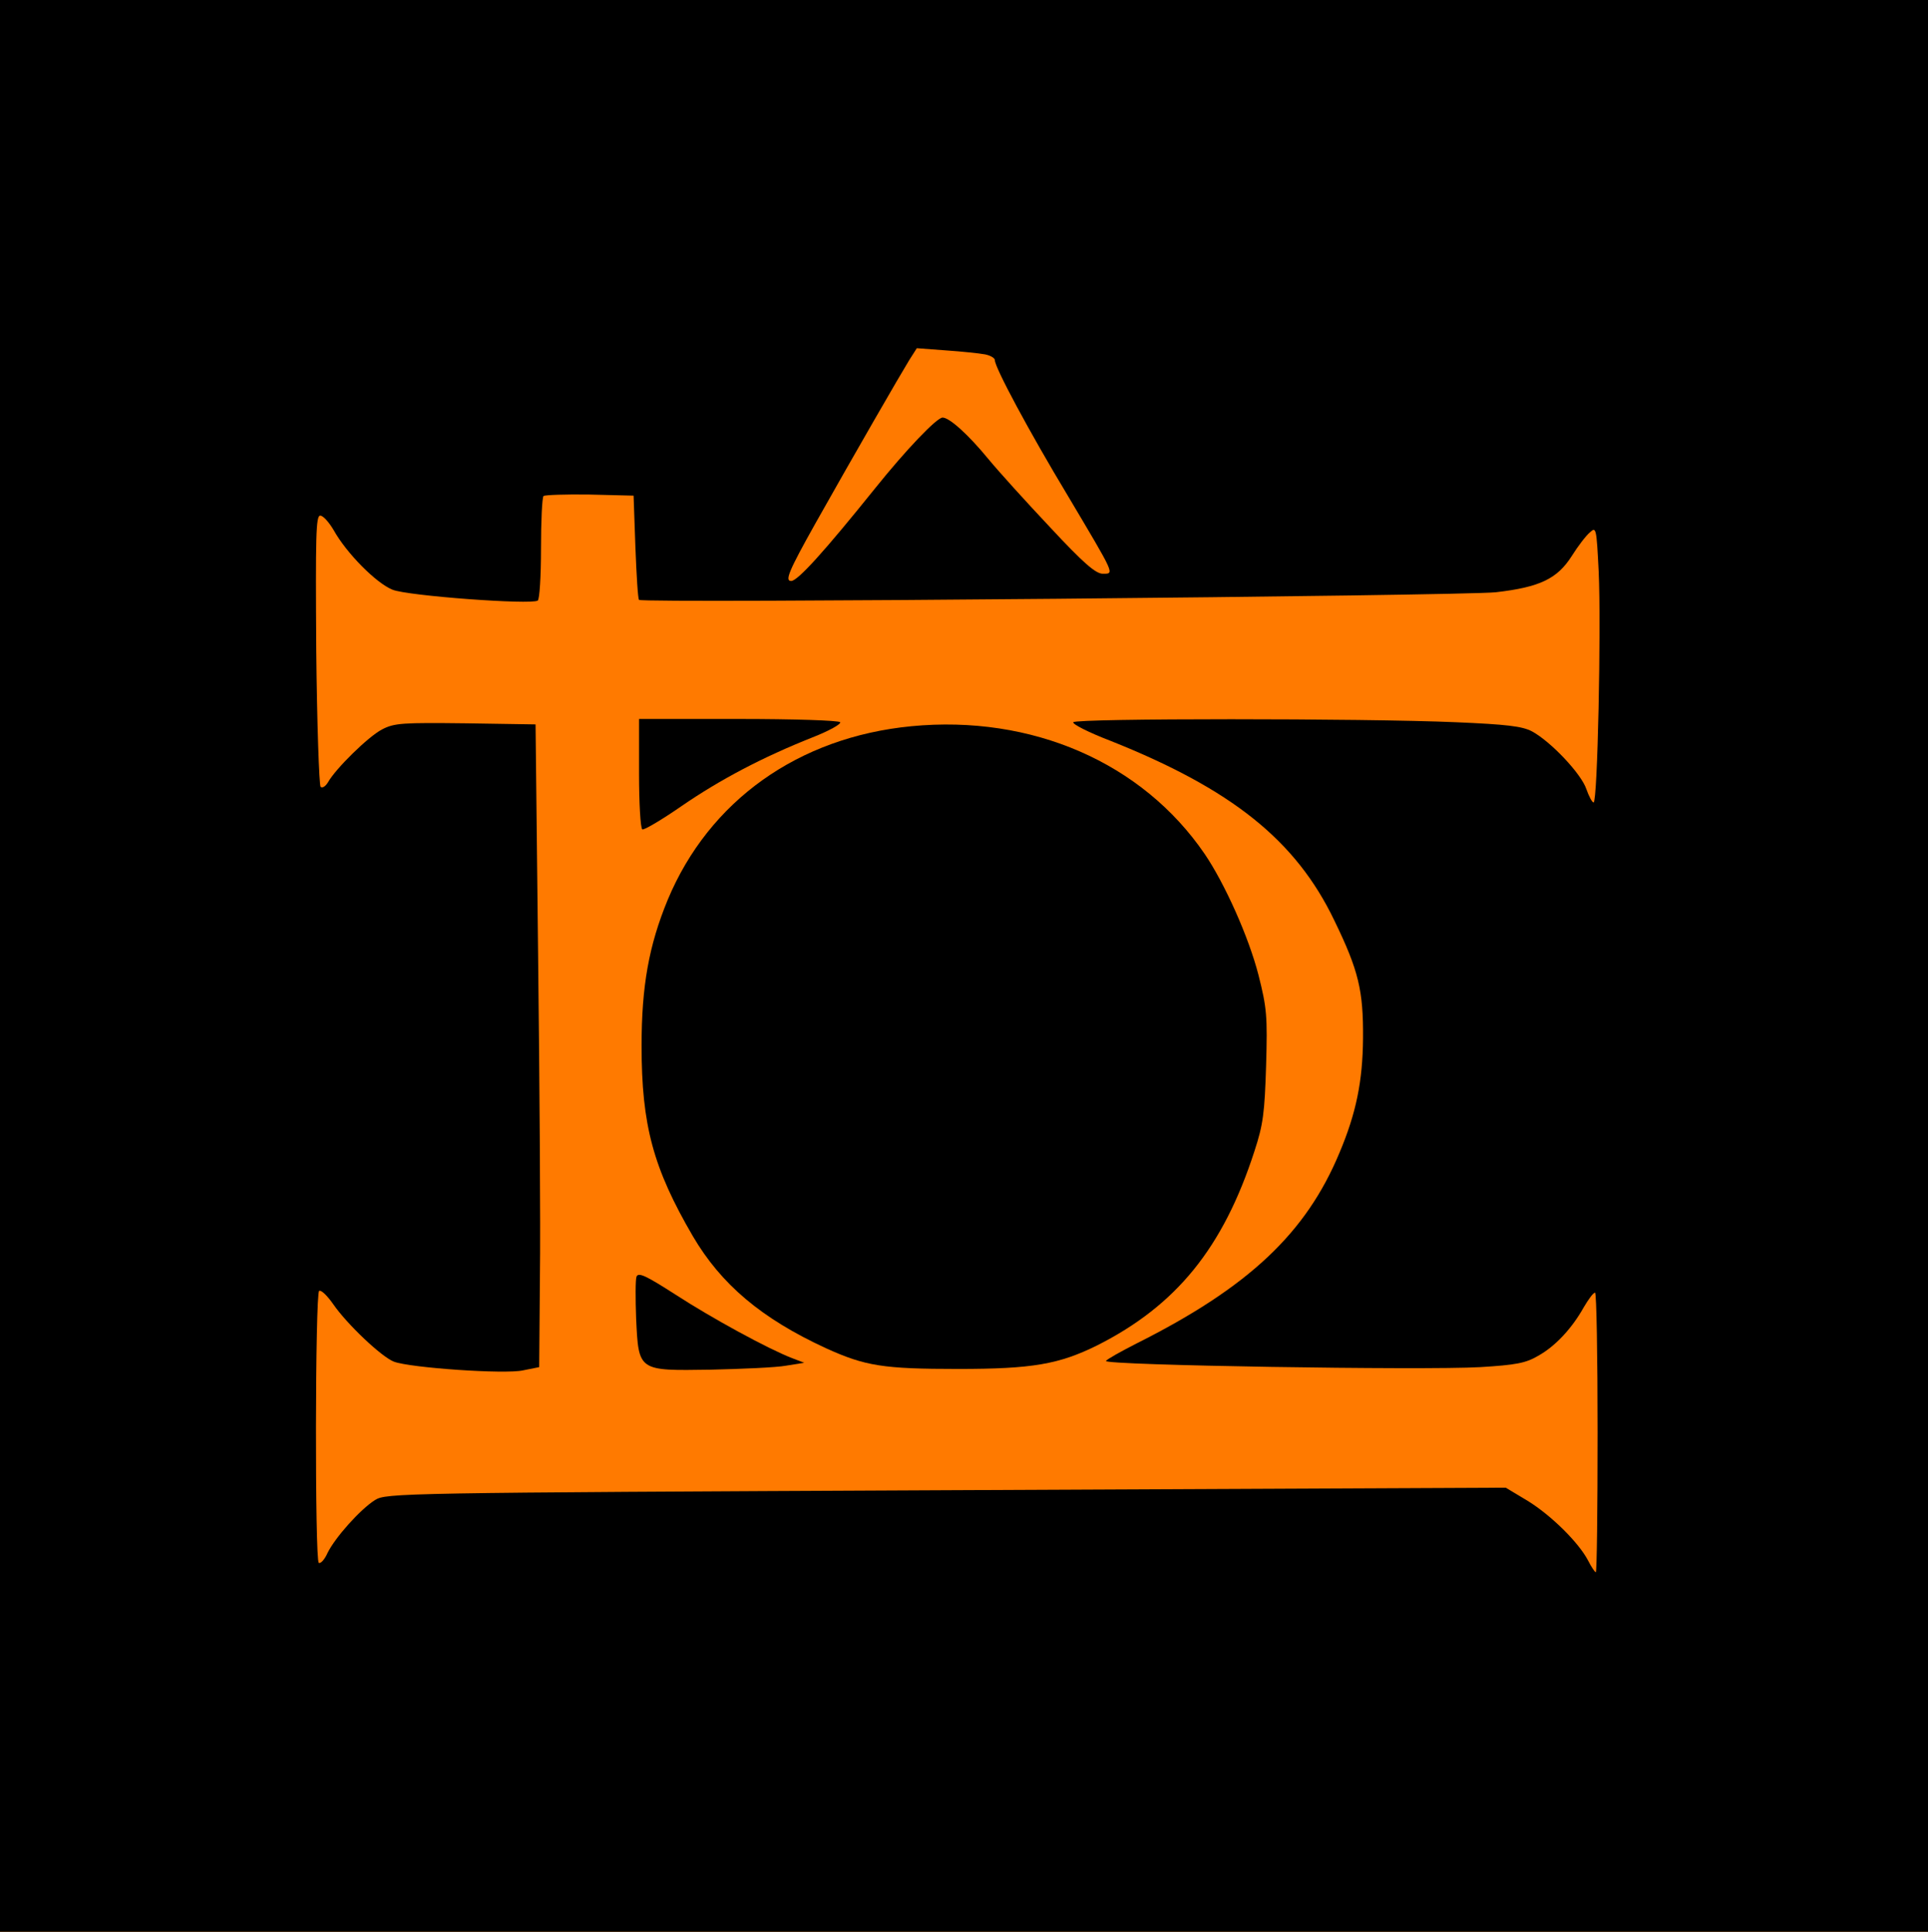 <?xml version="1.0" standalone="no"?>
<!DOCTYPE svg PUBLIC "-//W3C//DTD SVG 20010904//EN"
        "http://www.w3.org/TR/2001/REC-SVG-20010904/DTD/svg10.dtd">
<svg version="1.0" xmlns="http://www.w3.org/2000/svg"
     width="531pt" height="532pt" viewBox="0 0 531 532"
     preserveAspectRatio="xMidYMid meet">

    <!-- Fundo laranja -->
    <rect width="100%" height="100%" fill="#FF7A00"/>

    <!-- Caminho da logo “recortando” (transparente) -->
    <g transform="translate(0,532) scale(0.1,-0.1)"
       fill="#FF" stroke="none">
        <path d="M0 2660 l0 -2660 2655 0 2655 0 0 2660 0 2660 -2655 0 -2655 0 0
    -2660z m2713 1684 c15 -3 27 -10 27 -16 0 -20 93 -194 202 -375 130 -219 128
    -213 95 -213 -19 0 -53 29 -145 128 -66 70 -142 154 -170 188 -55 67 -107 114
    -126 114 -16 0 -101 -89 -186 -195 -139 -173 -213 -255 -231 -255 -18 0 -7 27
    67 159 108 192 234 410 258 449 l21 33 80 -6 c44 -3 92 -8 108 -11z m-963
    -531 c3 -78 7 -143 10 -145 12 -10 2271 11 2360 21 121 14 169 37 209 100 17
    27 39 56 50 65 17 16 18 12 24 -108 7 -153 -3 -636 -14 -636 -4 0 -13 17 -20
    37 -14 42 -98 131 -150 159 -27 14 -69 19 -209 25 -252 11 -1048 11 -1054 0
    -3 -5 42 -28 102 -51 334 -133 511 -274 617 -495 67 -138 80 -193 79 -325 -1
    -118 -19 -206 -65 -315 -92 -221 -250 -370 -559 -525 -43 -22 -81 -43 -84 -48
    -7 -12 875 -26 1031 -17 98 6 125 11 159 31 47 26 93 75 126 134 13 22 26 40
    31 40 4 0 7 -173 7 -385 0 -212 -2 -385 -5 -385 -2 0 -12 14 -21 32 -26 50
    -102 125 -167 165 l-60 36 -1541 -7 c-1514 -7 -1542 -8 -1573 -27 -40 -25
    -110 -103 -131 -146 -8 -18 -19 -30 -24 -27 -11 7 -10 741 1 749 6 3 23 -14
    39 -37 38 -55 133 -145 167 -158 45 -17 306 -35 355 -24 l45 9 2 250 c2 138
    -1 536 -5 885 l-7 635 -192 3 c-174 2 -197 1 -231 -17 -37 -19 -128 -108 -149
    -146 -7 -11 -15 -16 -20 -12 -4 5 -10 175 -12 378 -2 313 -1 369 11 369 8 0
    24 -18 37 -40 35 -63 117 -146 162 -164 41 -17 381 -42 400 -30 5 3 9 67 9
    143 0 76 3 141 7 145 4 3 61 5 127 4 l121 -3 5 -142z"/>
        <path d="M1760 3191 c0 -83 4 -152 9 -155 4 -3 53 26 108 64 106 73 224 135
    360 189 46 18 80 37 77 42 -3 5 -129 9 -280 9 l-274 0 0 -149z"/>
        <path d="M2510 3320 c-311 -30 -557 -205 -671 -478 -52 -126 -72 -238 -72
    -402 0 -219 32 -337 141 -524 78 -133 189 -227 367 -309 108 -49 157 -57 364
    -57 205 0 278 13 383 65 218 110 347 269 433 535 24 73 28 106 32 235 4 137 2
    159 -21 250 -27 105 -93 252 -148 333 -172 252 -476 384 -808 352z"/>
        <path d="M1753 1804 c-3 -8 -3 -60 -1 -115 7 -146 5 -144 205 -141 87 2 181 6
    208 11 l50 8 -34 13 c-65 25 -221 110 -321 175 -81 52 -102 62 -107 49z"/>
    </g>
</svg>